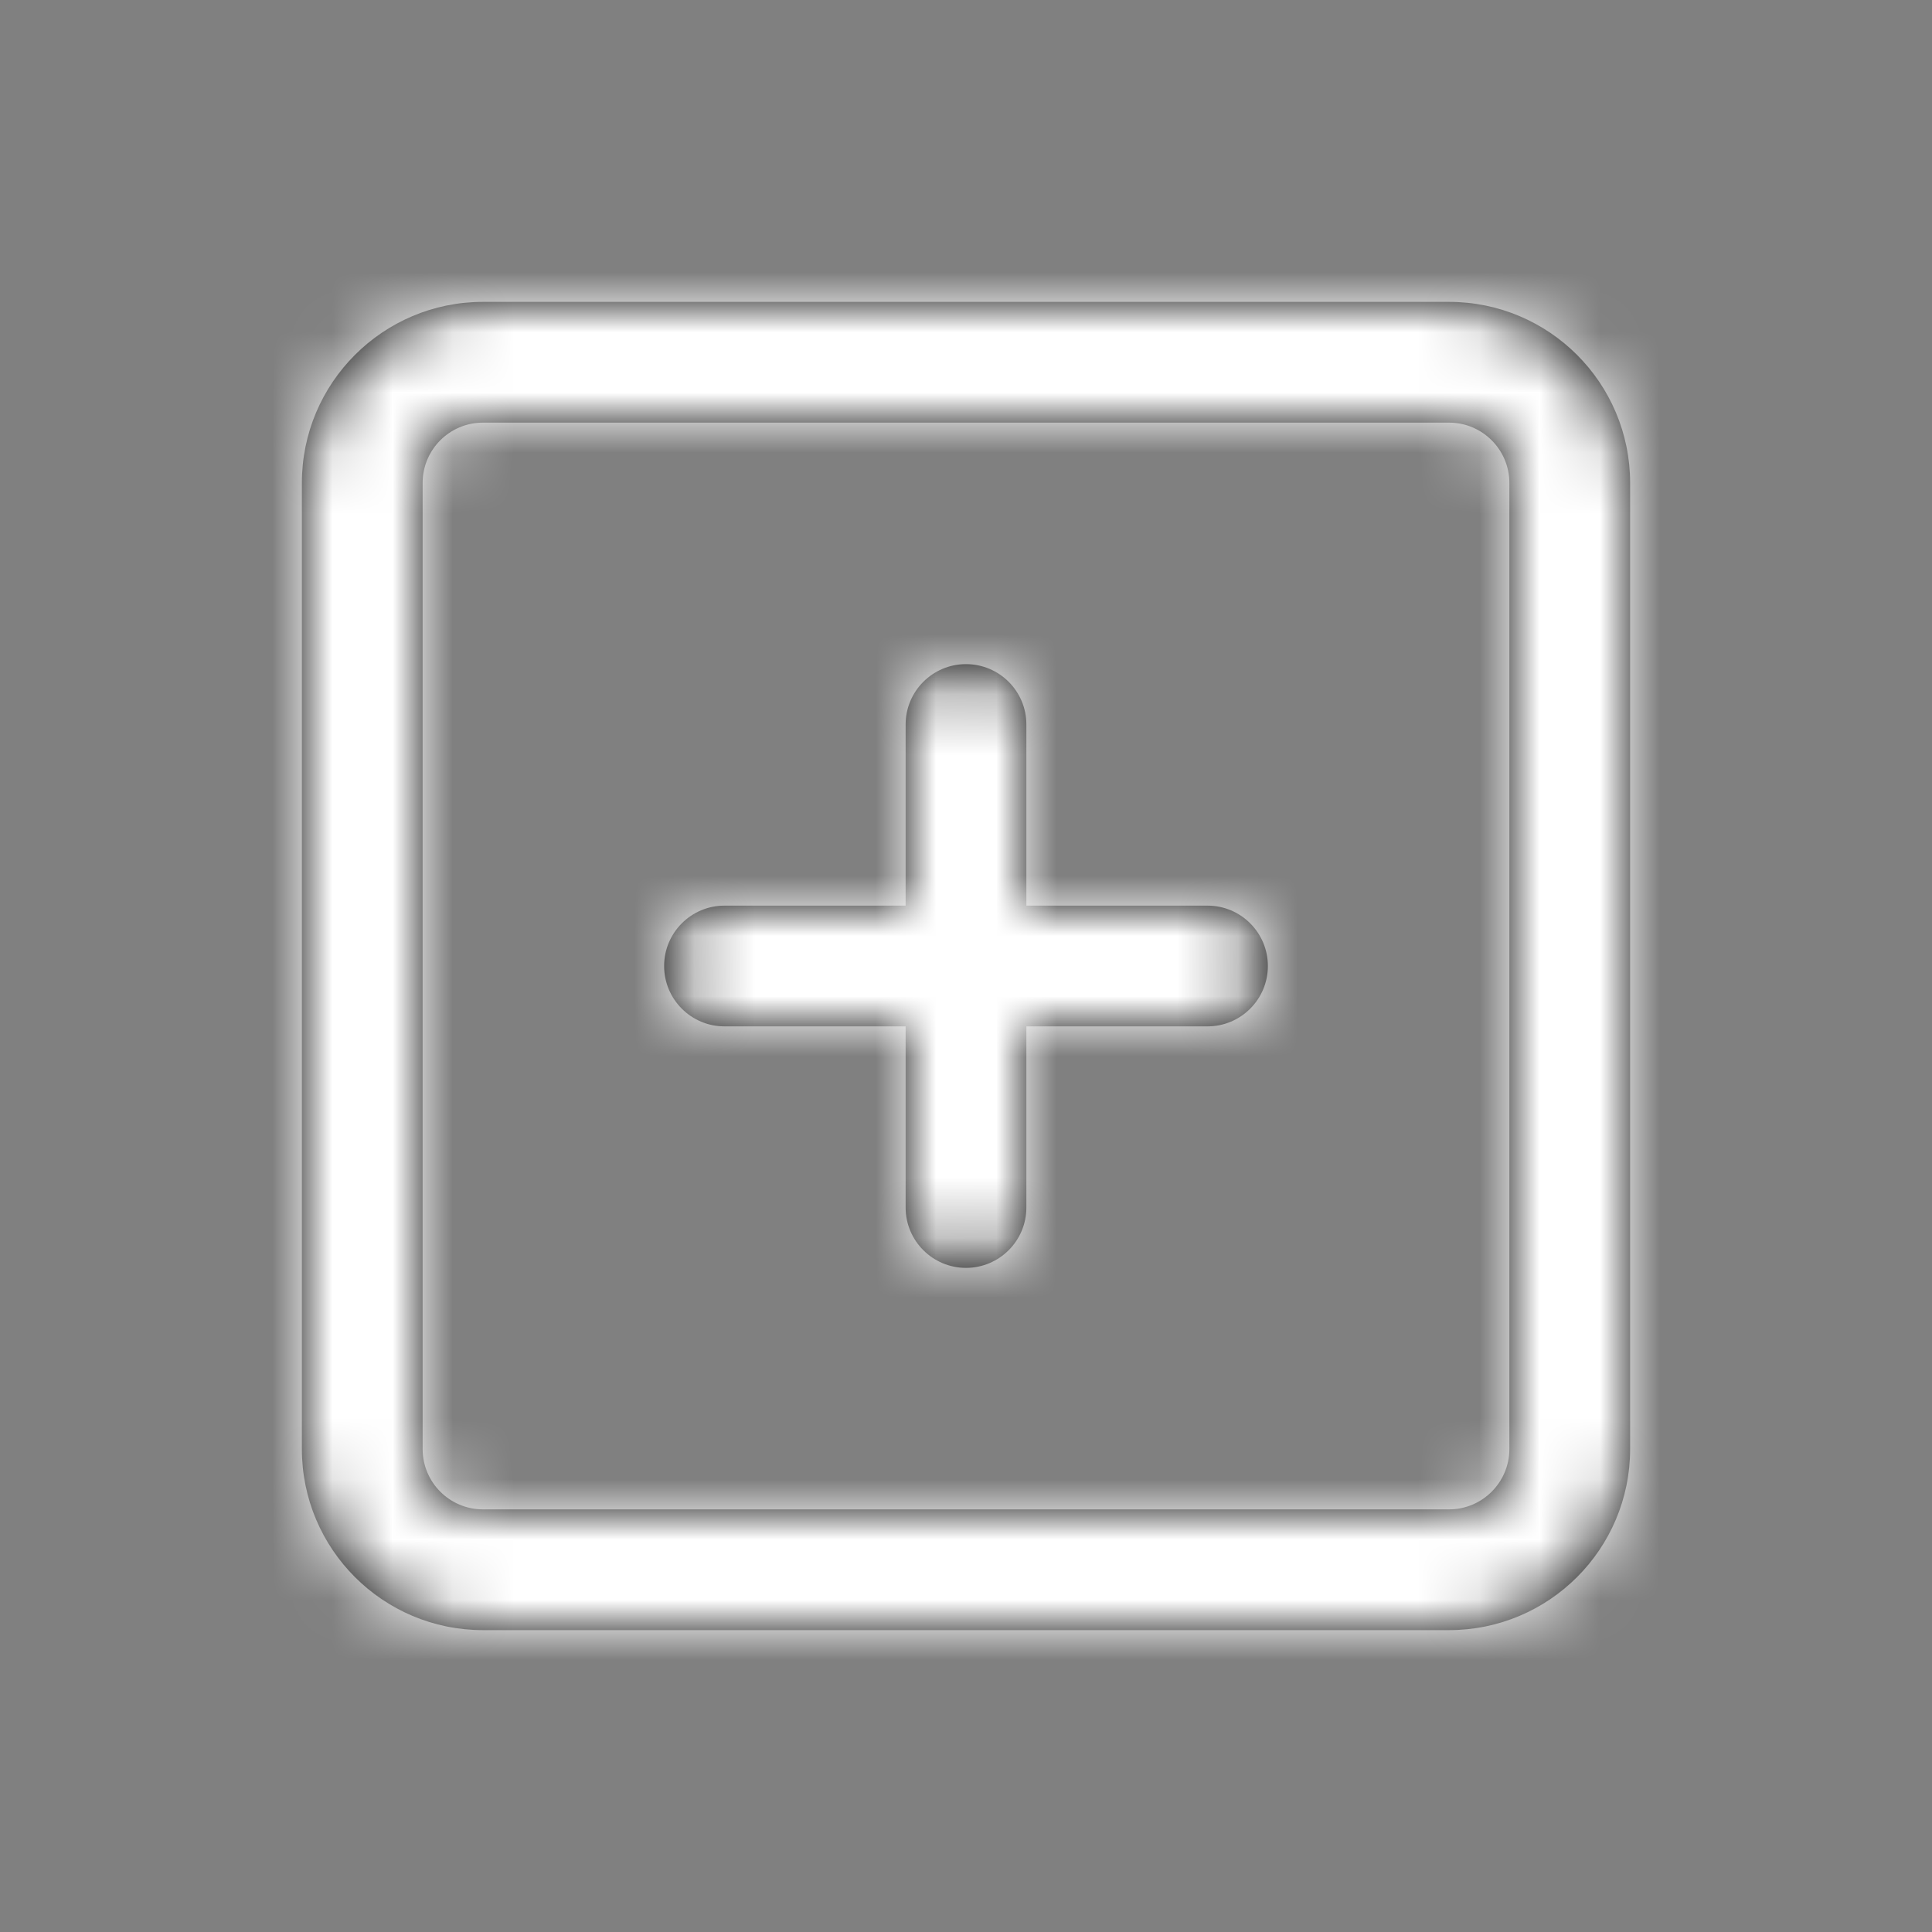 <svg xmlns="http://www.w3.org/2000/svg" xmlns:xlink="http://www.w3.org/1999/xlink" width="32" height="32" viewBox="0 0 32 32">
    <rect x="0" y="0" width="32" height="32" fill="#808080" stroke="none"/>
    <defs>
        <path id="pre7mxc20a" d="M24 5c1.657 0 3 1.343 3 3v16c0 1.657-1.343 3-3 3H8c-1.657 0-3-1.343-3-3V8c0-1.657 1.343-3 3-3zm0 2H8c-.553 0-1 .447-1 1v16c0 .552.447 1 1 1h16c.552 0 1-.448 1-1V8c0-.553-.448-1-1-1zm-8 4c.552 0 1 .448 1 1v3h3c.552 0 1 .448 1 1s-.448 1-1 1h-3v3c0 .552-.448 1-1 1s-1-.448-1-1v-3h-3c-.552 0-1-.448-1-1s.448-1 1-1h3v-3c0-.552.448-1 1-1z"/>
    </defs>
    <g fill="none" fill-rule="evenodd">
        <g>
            <g>
                <g transform="translate(-89 -865) translate(85 861) translate(4 4)">
                    <mask id="pvdoq4kyab" fill="#fff">
                        <use xlink:href="#pre7mxc20a"/>
                    </mask>
                    <use fill="#000" fill-rule="nonzero" xlink:href="#pre7mxc20a"/>
                    <g fill="#FFF" mask="url(#pvdoq4kyab)">
                        <path d="M0 0H32V32H0z"/>
                    </g>
                </g>
            </g>
        </g>
    </g>
</svg>
